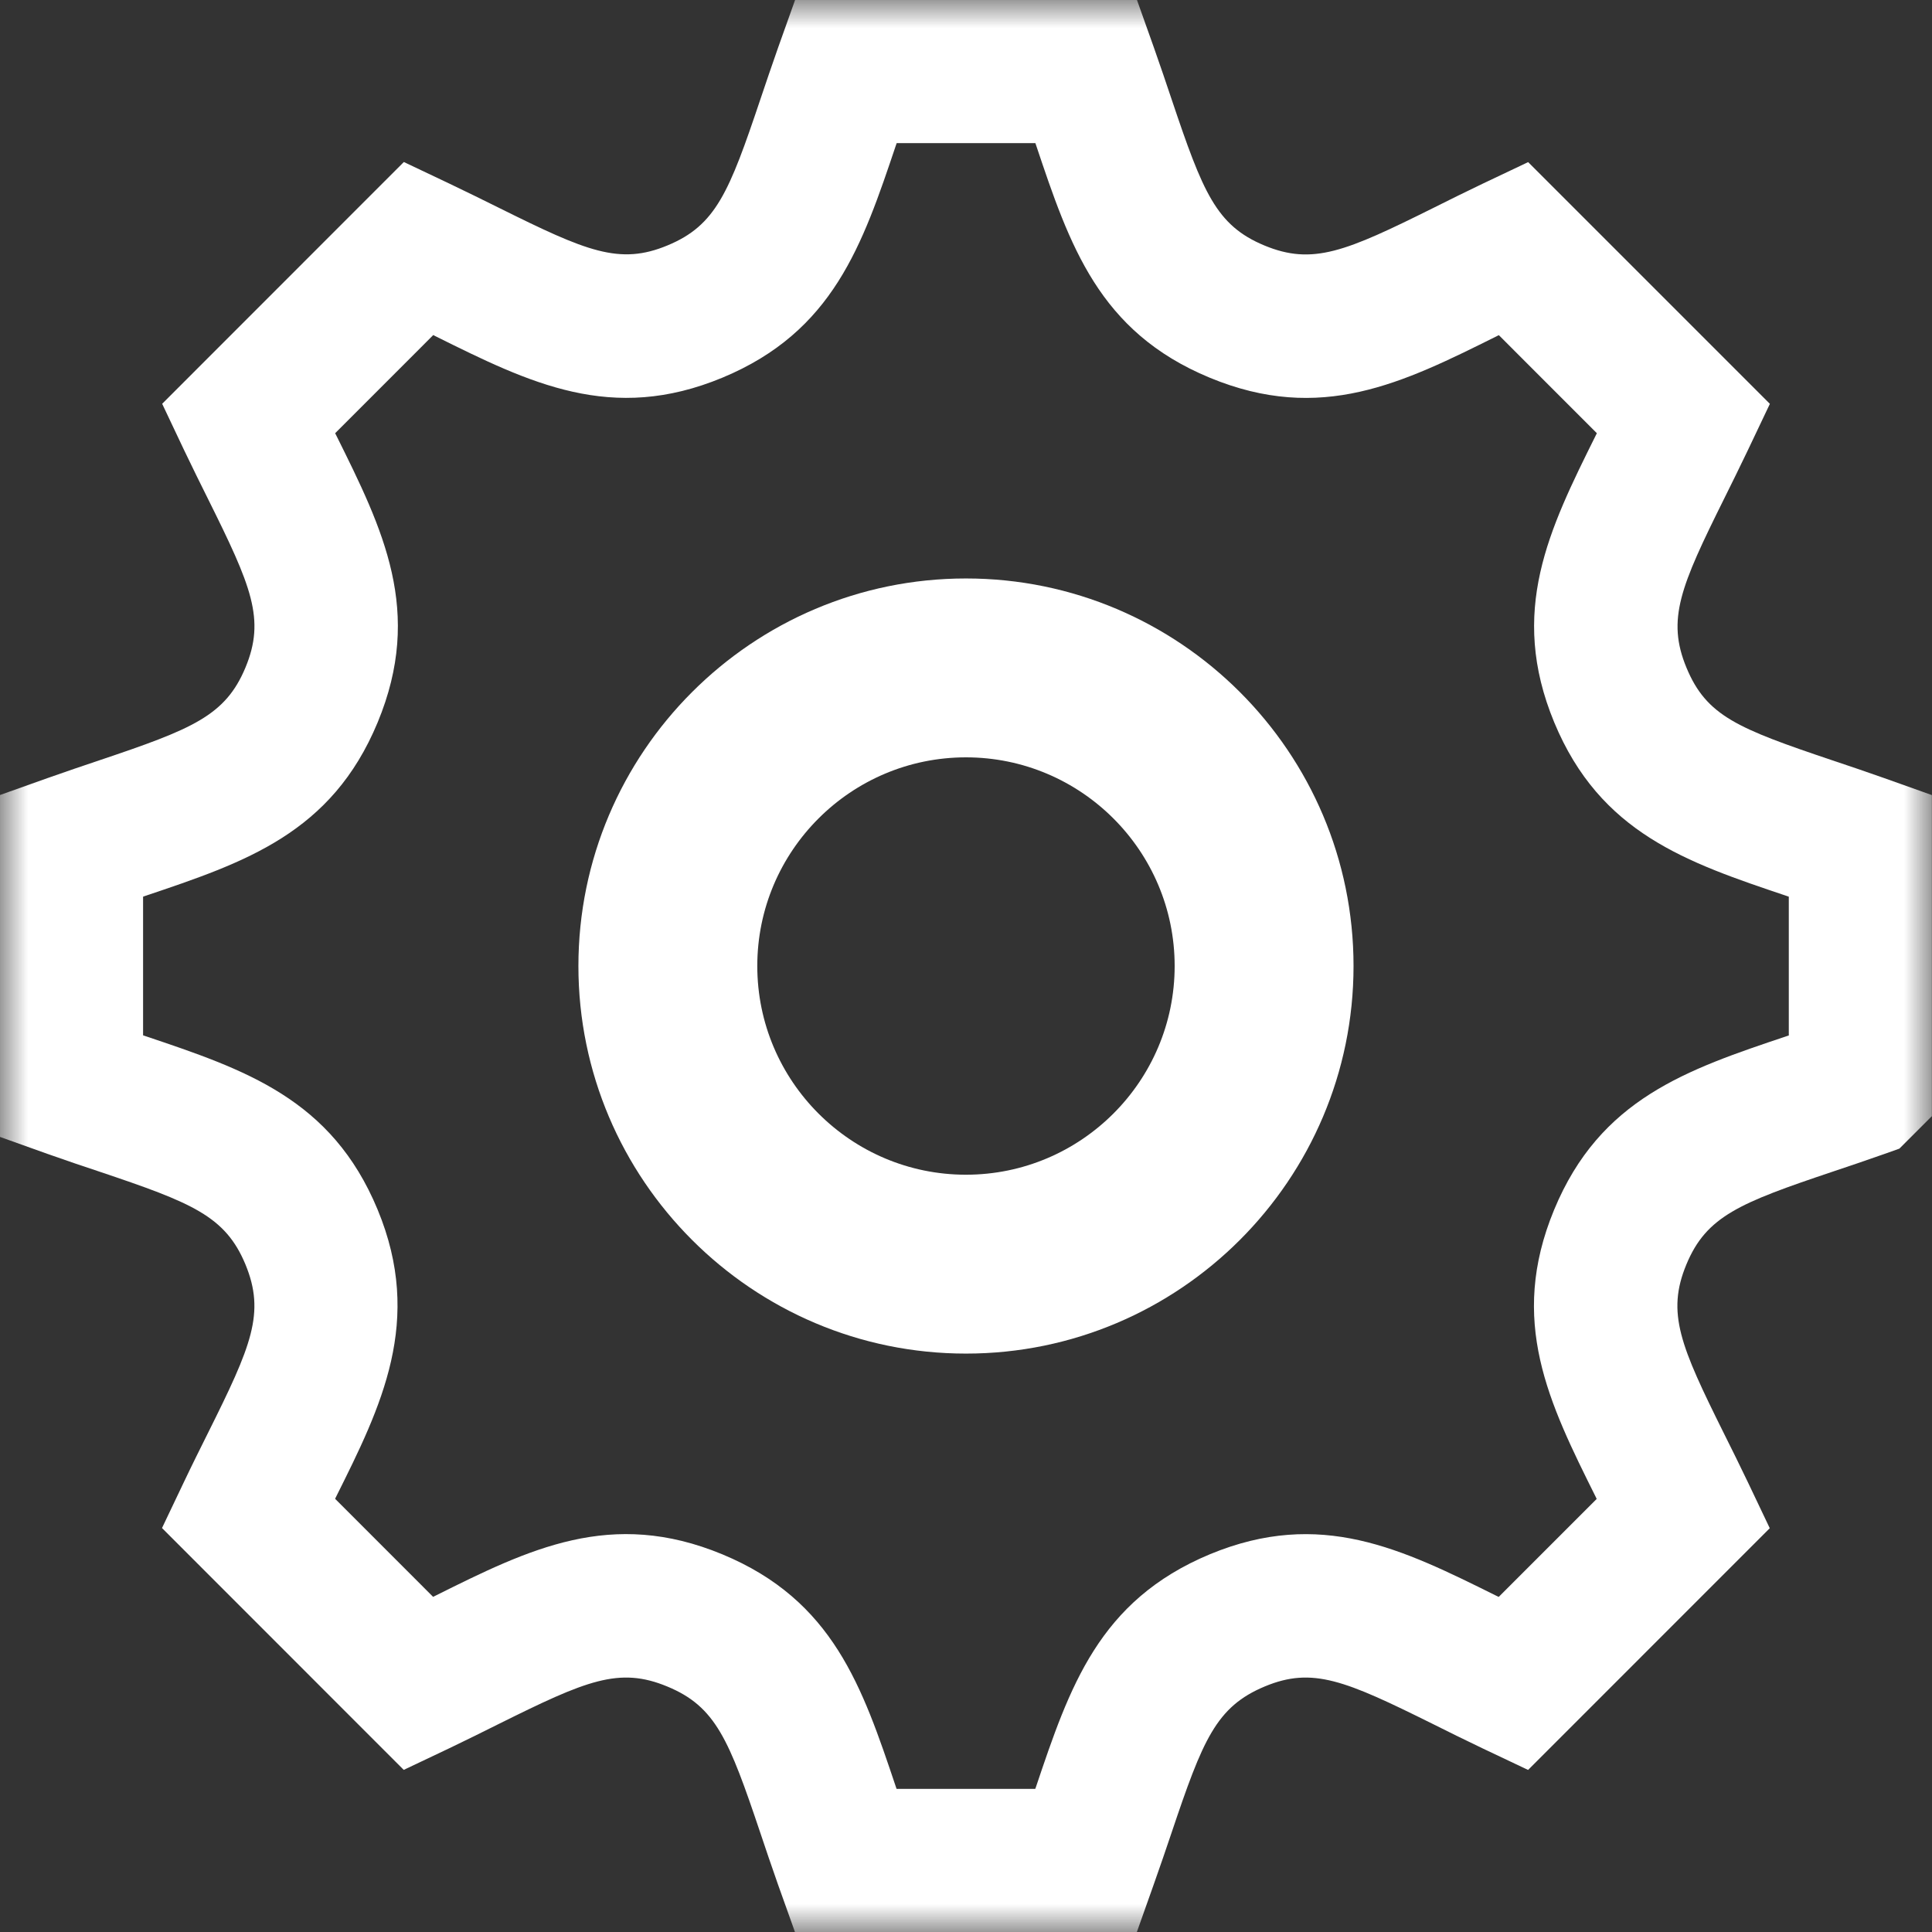 <svg xmlns="http://www.w3.org/2000/svg" xmlns:xlink="http://www.w3.org/1999/xlink" width="34" height="34" viewBox="0 0 34 34">
    <rect x="0" y="0" width="34" height="34" fill="#333333" stroke="none"/>
    <defs>
        <path id="usq3dkvkea" d="M0 0L33.998 0 33.998 34 0 34z"/>
    </defs>
    <g fill="none" fill-rule="evenodd">
        <g>
            <g>
                <g>
                    <g>
                        <g>
                            <g>
                                <g transform="translate(-698 -666) translate(612) translate(0 75) translate(0 555) translate(72 36) translate(14)">
                                    <mask id="8zlp0iwczb" fill="#fff">
                                        <use xlink:href="#usq3dkvkea"/>
                                    </mask>
                                    <path fill="#FFF" d="M15.778 31.481h2.441l.011-.03c.593-1.761 1.104-3.283 3.063-4.099 1.946-.806 3.38-.093 5.04.731l.042.02 1.724-1.724-.013-.028c-.83-1.666-1.545-3.105-.736-5.061.809-1.953 2.333-2.465 4.098-3.057.01-.004.022-.008.032-.01V15.78l-.038-.013c-1.76-.592-3.28-1.104-4.09-3.054-.808-1.953-.094-3.391.734-5.057l.016-.032-1.725-1.726-.028.014c-1.666.83-3.104 1.546-5.062.734-1.953-.81-2.463-2.33-3.054-4.092l-.012-.035H15.78l-.012.034c-.592 1.76-1.104 3.282-3.054 4.093-1.95.81-3.388.096-5.052-.73l-.037-.02-1.727 1.728.018.035c.826 1.663 1.54 3.1.73 5.054-.81 1.951-2.331 2.462-4.092 3.054l-.036.013v2.44l.029.01c1.764.593 3.288 1.104 4.098 3.056.813 1.961.063 3.466-.732 5.058l-.016.032 1.725 1.726.028-.014c1.666-.83 3.105-1.545 5.063-.734 1.95.81 2.461 2.33 3.053 4.092l.012.035zM20.007 34H13.99l-.299-.837c-.114-.322-.216-.627-.313-.915-.549-1.632-.782-2.215-1.632-2.567-.853-.355-1.43-.106-2.975.661-.272.136-.558.278-.863.424l-.803.381-4.254-4.256.382-.802c.146-.308.29-.595.426-.869.767-1.538 1.013-2.113.66-2.969-.354-.85-.938-1.084-2.575-1.634-.286-.095-.589-.197-.907-.31L0 20.008v-6.017l.837-.298c.321-.114.627-.217.915-.314 1.632-.549 2.214-.782 2.568-1.632.353-.851.106-1.427-.66-2.968-.136-.273-.279-.562-.426-.87l-.38-.803 4.253-4.255.803.381c.309.147.599.291.872.426 1.541.765 2.119 1.013 2.967.66.85-.353 1.083-.935 1.632-2.569.097-.288.2-.592.313-.913L13.992 0h6.017l.298.838c.114.321.216.626.313.914.549 1.632.781 2.215 1.631 2.568.852.353 1.431.106 2.976-.662.271-.136.558-.278.863-.424l.803-.381 4.254 4.254-.381.802c-.147.308-.289.595-.424.867-.767 1.545-1.015 2.123-.663 2.974.353.85.898 1.068 2.565 1.63.29.097.595.2.917.314l.837.298v5.65l-.572.572-.267.095c-.319.113-.623.215-.909.311-1.636.55-2.22.783-2.573 1.634-.353.853-.105 1.43.663 2.975.135.27.277.557.423.862l.382.803-4.253 4.254-.802-.38c-.311-.148-.602-.293-.877-.43-1.538-.763-2.113-1.009-2.953-.66-.86.358-1.093.942-1.643 2.577-.097.286-.199.589-.313.908l-.297.837z" mask="url(#8zlp0iwczb)"/>
                                </g>
                                <path fill="#FFF" d="M17 13.328c-2.026 0-3.673 1.647-3.673 3.672 0 2.025 1.647 3.673 3.672 3.673 2.026 0 3.673-1.648 3.673-3.673 0-2.025-1.647-3.672-3.673-3.672m0 10.493c-3.76 0-6.82-3.06-6.82-6.82 0-3.762 3.06-6.821 6.82-6.821 3.762 0 6.821 3.059 6.821 6.82s-3.06 6.821-6.82 6.821" transform="translate(-698 -666) translate(612) translate(0 75) translate(0 555) translate(72 36) translate(14)"/>
                            </g>
                        </g>
                    </g>
                </g>
            </g>
        </g>
    </g>
</svg>
